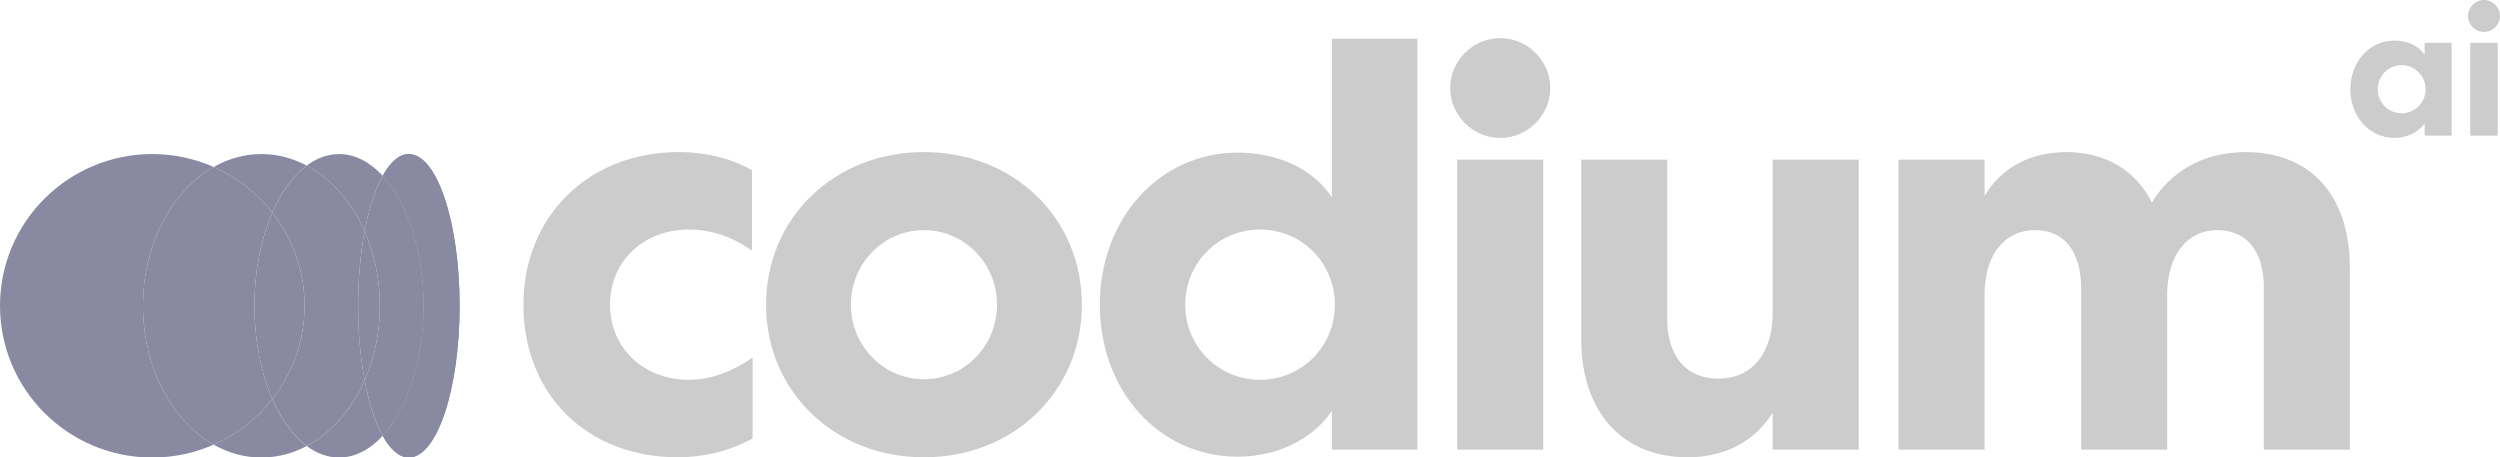 <svg width="164" height="30" viewBox="0 0 164 30" fill="none" xmlns="http://www.w3.org/2000/svg">
<g clip-path="url(#clip0_11959_174)">
<path d="M44.539 9.975C46.201 9.975 47.94 10.36 49.332 11.168V16.443C48.017 15.519 46.664 15.057 45.196 15.057C42.259 15.057 40.017 17.098 40.017 19.986C40.017 22.836 42.22 24.915 45.196 24.915C46.703 24.915 48.172 24.299 49.37 23.452V28.765C47.825 29.612 46.124 29.998 44.462 29.998C38.588 29.998 34.336 25.954 34.336 19.986C34.336 14.248 38.549 9.975 44.539 9.975ZM60.613 9.975C66.526 9.975 70.971 14.326 70.971 19.986C70.971 25.646 66.526 29.998 60.613 29.998C54.7 29.998 50.255 25.646 50.255 19.986C50.255 14.326 54.7 9.975 60.613 9.975ZM60.613 24.877C63.241 24.877 65.405 22.72 65.405 19.986C65.405 17.253 63.241 15.096 60.613 15.096C57.985 15.096 55.82 17.253 55.82 19.986C55.82 22.72 57.985 24.877 60.613 24.877ZM92.978 2.543V29.497H87.373V26.956C86.06 28.881 83.702 29.959 81.19 29.959C76.05 29.959 72.147 25.646 72.147 19.986C72.147 14.364 76.05 10.013 81.19 10.013C83.702 10.013 86.06 10.976 87.373 12.939V2.543H92.978ZM82.658 24.915C85.403 24.915 87.567 22.72 87.567 19.986C87.567 17.253 85.403 15.057 82.658 15.057C79.915 15.057 77.751 17.253 77.751 19.986C77.751 22.72 79.915 24.915 82.658 24.915ZM95.594 29.497V10.475H101.236V29.497H95.594ZM116.286 10.475H121.928V29.497H116.286V27.072C115.165 28.881 113.232 29.998 110.72 29.998C106.392 29.998 103.726 26.995 103.726 22.22V10.475H109.368V20.872C109.368 23.375 110.605 24.838 112.73 24.838C114.894 24.838 116.286 23.221 116.286 20.525V10.475ZM130.187 29.497H124.545V10.475H130.187V12.863C131.192 11.129 133.047 9.975 135.559 9.975C138.149 9.975 140.12 11.207 141.164 13.286C142.362 11.284 144.526 9.975 147.308 9.975C151.675 9.975 154.148 12.939 154.148 17.561V29.497H148.506V18.87C148.506 16.52 147.424 15.096 145.453 15.096C143.521 15.096 142.207 16.675 142.168 19.217V29.497H136.526V18.946C136.526 16.52 135.444 15.096 133.512 15.096C131.502 15.096 130.187 16.713 130.187 19.331V29.497ZM160.826 2.809V8.896H159.057V8.083C158.637 8.7 157.882 9.044 157.078 9.044C155.433 9.044 154.185 7.664 154.185 5.853C154.185 4.054 155.433 2.662 157.078 2.662C157.882 2.662 158.637 2.97 159.057 3.598V2.809H160.826ZM157.548 7.43C158.427 7.43 159.119 6.728 159.119 5.853C159.119 4.978 158.427 4.276 157.548 4.276C156.67 4.276 155.977 4.978 155.977 5.853C155.977 6.728 156.67 7.43 157.548 7.43ZM162.046 8.896V2.809H163.852V8.896H162.046ZM162.949 2.095C162.368 2.095 161.898 1.614 161.898 1.048C161.898 0.481 162.368 0 162.949 0C163.531 0 164 0.481 164 1.048C164 1.614 163.531 2.095 162.949 2.095ZM98.415 2.503C100.231 2.503 101.7 4.005 101.7 5.776C101.7 7.547 100.231 9.049 98.415 9.049C96.599 9.049 95.13 7.547 95.13 5.776C95.13 4.005 96.599 2.503 98.415 2.503Z" fill="black" fill-opacity="0.2"/>
<path d="M9.99 10.107C11.424 10.107 12.785 10.41 14.017 10.953C11.286 12.496 9.381 15.993 9.381 20.061C9.381 24.128 11.288 27.625 14.017 29.169C12.785 29.711 11.424 30.014 9.99 30.014C4.473 30.014 0 25.557 0 20.061C0 14.564 4.473 10.107 9.99 10.107Z" fill="#8989A2"/>
<path d="M17.867 13.944C16.857 12.656 15.538 11.621 14.016 10.953C14.976 10.41 16.035 10.107 17.149 10.107C18.201 10.107 19.206 10.378 20.119 10.863C19.226 11.525 18.451 12.596 17.866 13.944H17.867Z" fill="#8989A2"/>
<path d="M17.866 26.178C18.451 27.526 19.226 28.594 20.119 29.259C19.204 29.745 18.201 30.014 17.149 30.014C16.033 30.014 14.974 29.712 14.016 29.169C15.535 28.5 16.857 27.466 17.867 26.178H17.866Z" fill="#8989A2"/>
<path d="M9.38 20.061C9.38 15.993 11.287 12.496 14.016 10.953C15.535 11.621 16.857 12.656 17.867 13.944C17.132 15.633 16.694 17.754 16.694 20.061C16.694 22.366 17.134 24.489 17.867 26.177C16.857 27.466 15.538 28.499 14.016 29.169C11.286 27.625 9.38 24.128 9.38 20.061Z" fill="#8989A2"/>
<path d="M23.919 24.942C24.201 26.443 24.61 27.701 25.104 28.59C24.269 29.493 23.291 30.013 22.243 30.013C21.491 30.013 20.774 29.744 20.12 29.258C21.732 28.403 23.069 26.873 23.919 24.945V24.942Z" fill="#8989A2"/>
<path d="M20.12 10.863C20.774 10.376 21.491 10.107 22.243 10.107C23.289 10.107 24.267 10.628 25.104 11.531C24.612 12.419 24.203 13.677 23.919 15.178C23.069 13.249 21.732 11.719 20.12 10.864V10.863Z" fill="#8989A2"/>
<path d="M17.867 26.176C19.188 24.488 19.978 22.366 19.978 20.06C19.978 17.754 19.188 15.632 17.867 13.944C18.454 12.597 19.228 11.527 20.122 10.862C21.733 11.716 23.07 13.247 23.92 15.175C23.646 16.617 23.492 18.284 23.492 20.058C23.492 21.833 23.648 23.498 23.92 24.941C23.07 26.869 21.733 28.4 20.122 29.255C19.228 28.591 18.454 27.521 17.867 26.172V26.176Z" fill="#8989A2"/>
<path d="M17.866 26.178C17.132 24.489 16.694 22.367 16.694 20.061C16.694 17.755 17.134 15.633 17.866 13.945C19.188 15.633 19.978 17.755 19.978 20.061C19.978 22.367 19.188 24.489 17.866 26.178Z" fill="#8989A2"/>
<path d="M25.104 11.531C25.605 10.628 26.191 10.107 26.821 10.107C28.66 10.107 30.151 14.564 30.151 20.061C30.151 25.557 28.66 30.014 26.821 30.014C26.193 30.014 25.605 29.493 25.104 28.59C26.715 26.848 27.793 23.682 27.793 20.061C27.793 16.44 26.715 13.272 25.104 11.531Z" fill="#8989A2"/>
<path d="M25.104 11.531C25.605 10.628 26.191 10.107 26.821 10.107C28.66 10.107 30.151 14.564 30.151 20.061C30.151 25.557 28.66 30.014 26.821 30.014C26.193 30.014 25.605 29.493 25.104 28.59C26.715 26.848 27.793 23.682 27.793 20.061C27.793 16.44 26.715 13.272 25.104 11.531Z" fill="#8989A2"/>
<path d="M24.919 20.062C24.919 18.286 24.556 16.621 23.919 15.179C24.201 13.678 24.61 12.42 25.105 11.532C26.716 13.273 27.794 16.443 27.794 20.062C27.794 23.68 26.716 26.85 25.105 28.591C24.612 27.703 24.204 26.444 23.919 24.944C24.554 23.502 24.919 21.836 24.919 20.062Z" fill="#8989A2"/>
<path d="M23.919 24.943C23.646 23.5 23.491 21.835 23.491 20.061C23.491 18.286 23.647 16.62 23.919 15.178C24.554 16.62 24.919 18.286 24.919 20.061C24.919 21.835 24.556 23.5 23.919 24.943Z" fill="#8989A2"/>
</g>
<defs>
<clipPath id="clip0_11959_174">
<rect width="164" height="30" fill="white"/>
</clipPath>
</defs>
</svg>
